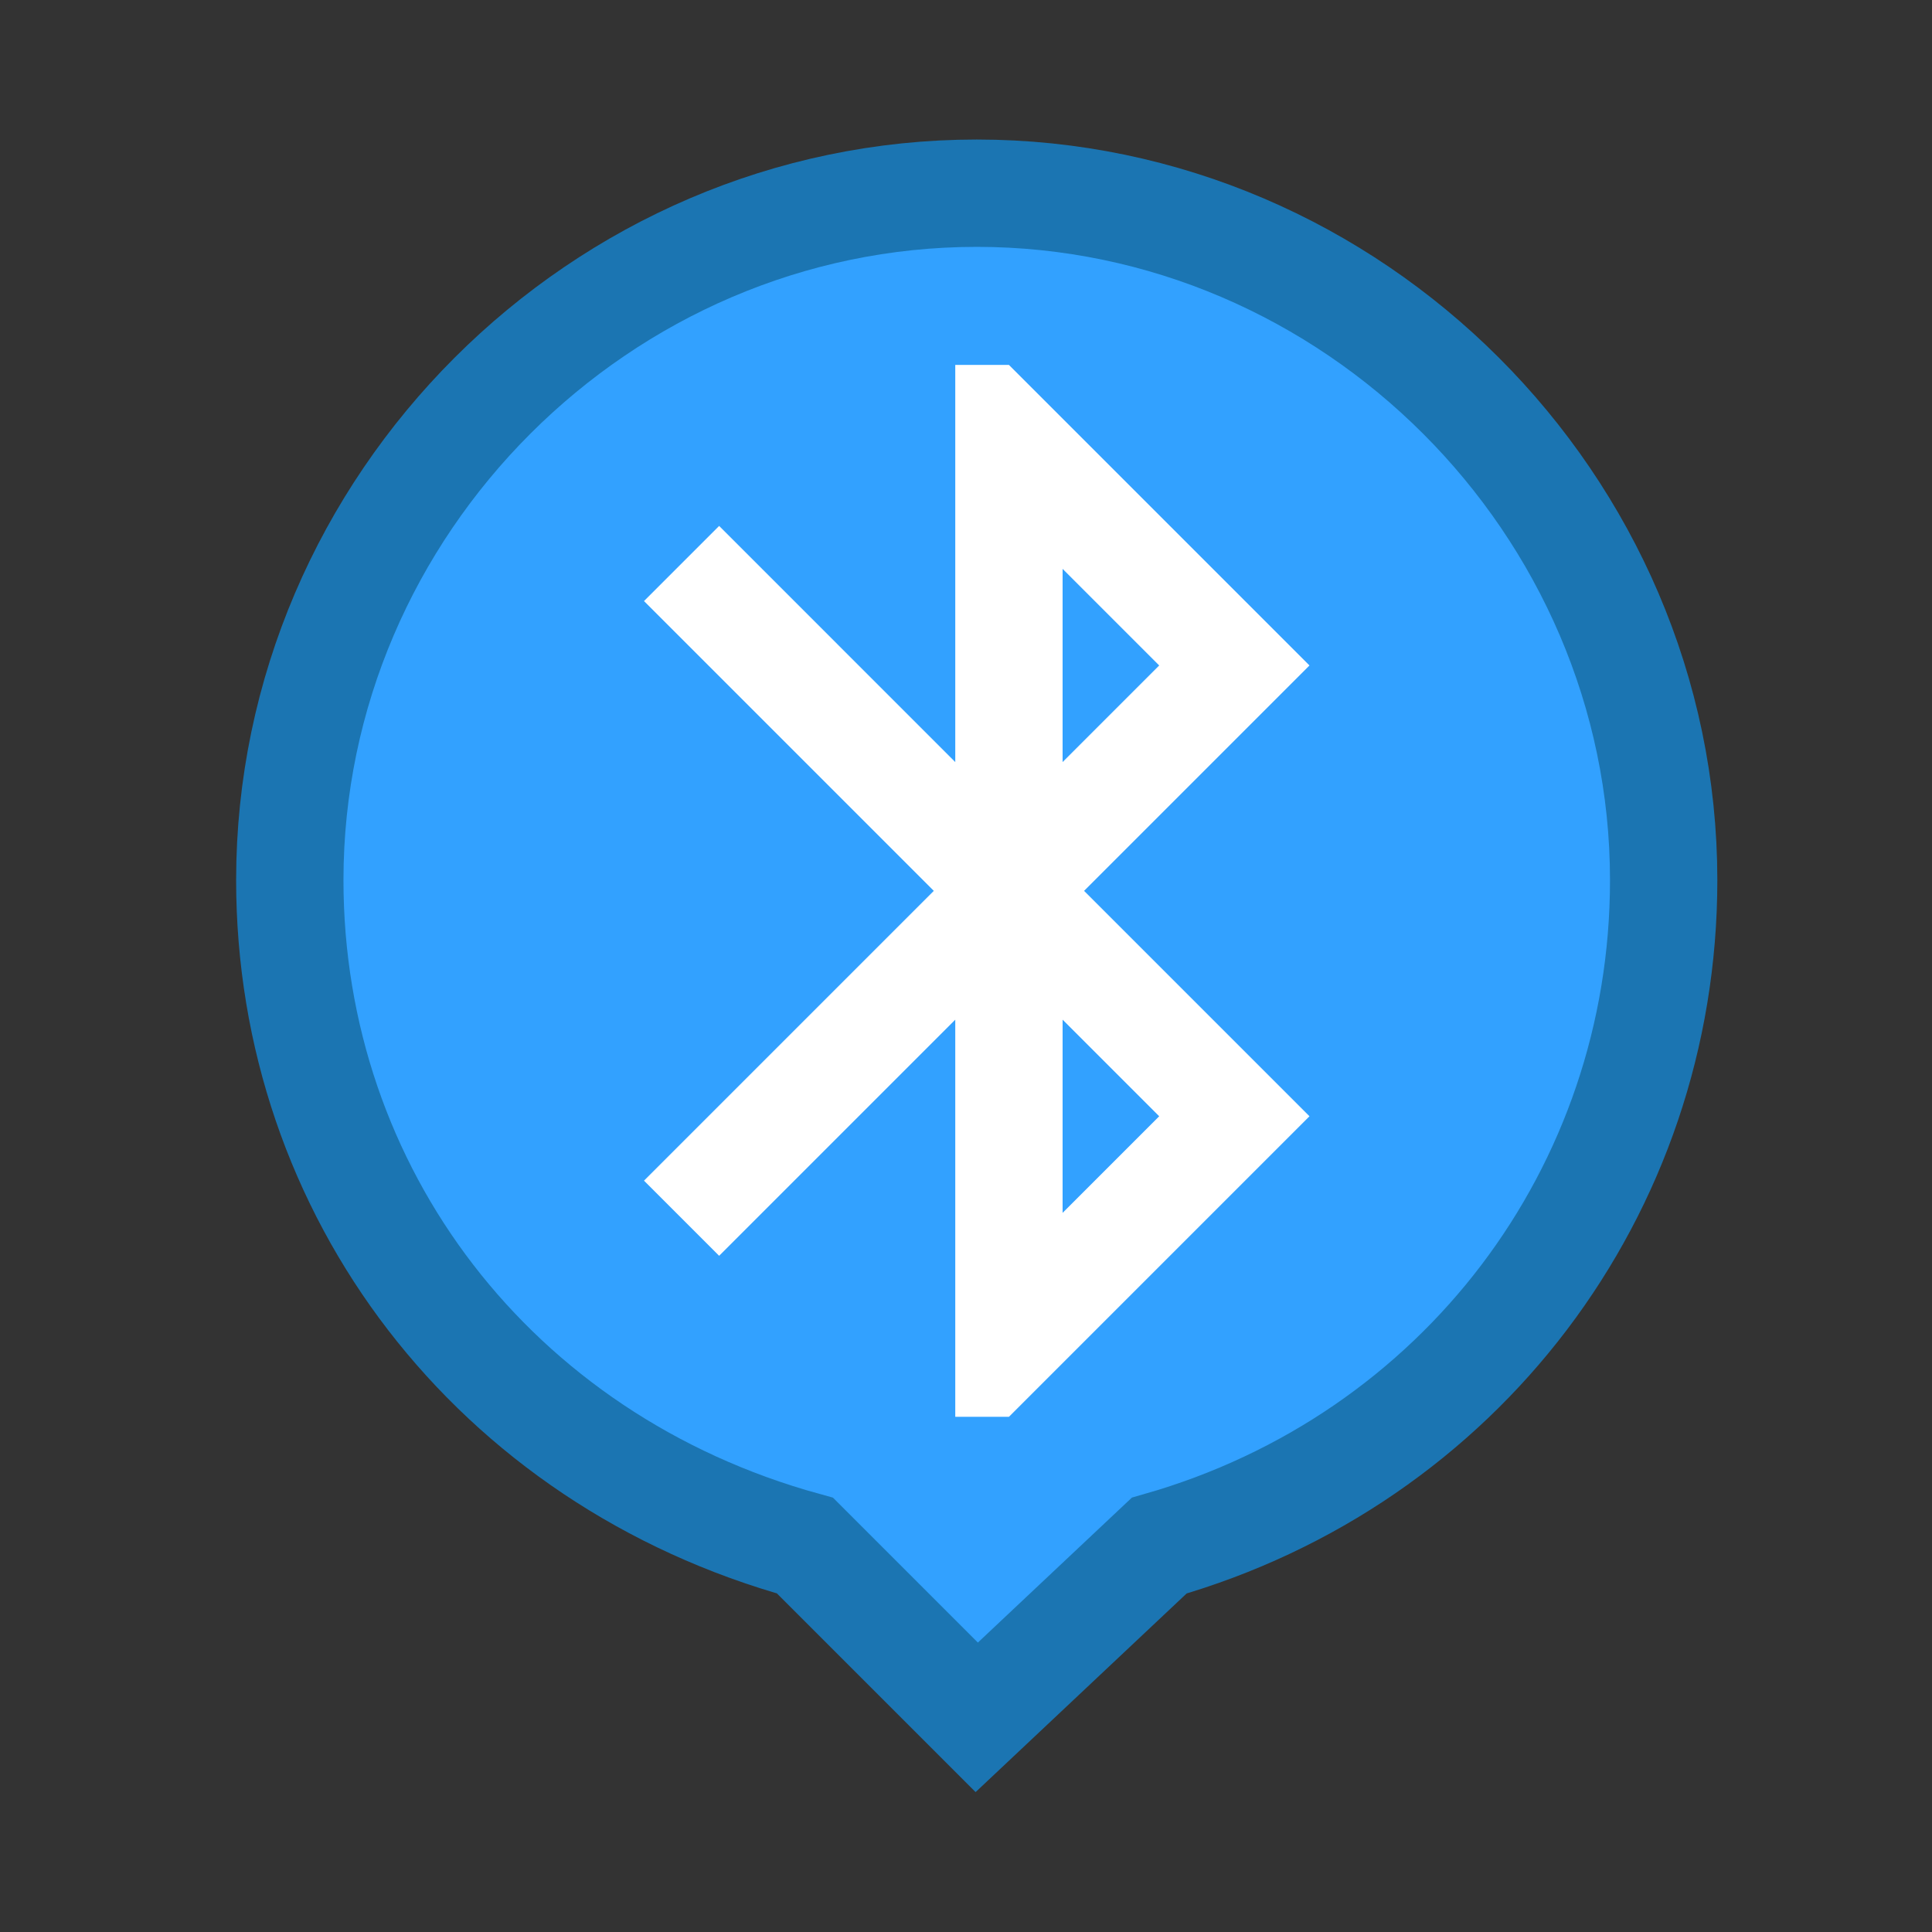 <svg xmlns="http://www.w3.org/2000/svg" width="18" height="18" viewBox="0 0 18 18">
<rect x="0" y="0" width="18" height="18" fill="#333333" stroke="none"/>
<path class="st0" d="M7.5,14.4L7.5,14.4c-2.9-0.8-4.8-3.3-4.8-6.2c0-3.5,2.9-6.4,6.4-6.4s6.4,2.9,6.4,6.4c0,2.9-1.9,5.4-4.7,6.2
	L9.1,16L7.5,14.4z" fill="#32A1FF" stroke="#1B75B2" stroke-miterlimit="10" />
<path class="st1" d="M12.2,6.2L9.4,3.4H8.9v3.7L6.7,4.9L6,5.6l2.7,2.7L6,11l0.7,0.7l2.2-2.2v3.7h0.5l2.8-2.8l-2.1-2.1
	C10.1,8.3,12.2,6.2,12.2,6.2z M9.9,5.3l0.9,0.9L9.9,7.1V5.3z M10.8,10.4l-0.9,0.9V9.5C9.9,9.5,10.8,10.4,10.8,10.4z" fill="#FFFFFF" />
</svg>
